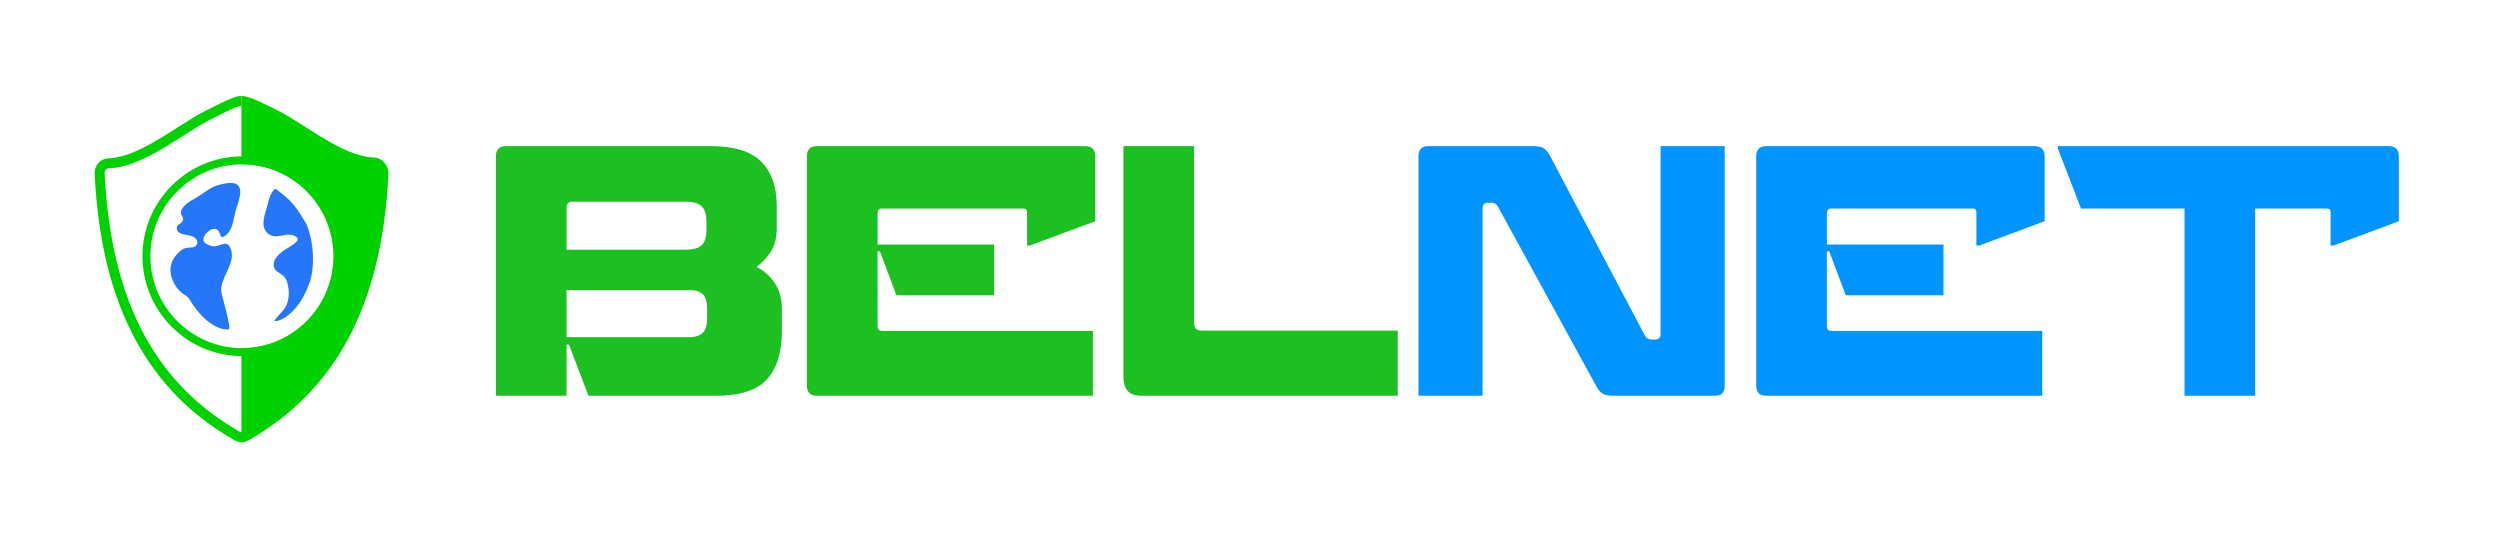 <svg width="370" height="80" viewBox="0 0 370 80" fill="none" xmlns="http://www.w3.org/2000/svg">
<g filter="url(#filter0_d_131_2072)">
<path d="M35.731 65.468C36.096 65.468 36.461 65.343 36.788 65.157C49.341 57.982 56.516 45.677 57.495 25.731C57.526 25.117 57.278 24.503 56.874 24.052C56.477 23.602 55.91 23.322 55.319 23.306C50.748 23.19 45.028 18.324 41.203 16.404C38.84 15.222 37.278 14.429 36.104 14.227C35.987 14.212 35.847 14.227 35.731 14.227V24.307C43.239 24.307 49.343 30.403 49.343 37.92C49.343 45.436 43.239 51.532 35.731 51.532V65.468Z" fill="#00D200"/>
<path d="M33.788 27.092C33.248 27.137 32.635 27.302 32.324 27.384C31.354 27.65 30.504 28.29 29.689 28.848C28.774 29.47 27.475 29.974 26.908 30.971C26.67 31.392 26.762 31.675 26.908 31.922C27.073 32.206 27.237 32.489 26.908 32.874C26.588 33.249 26.066 33.286 26.176 33.899C26.35 34.896 28.015 34.64 28.665 35.069C29.049 35.326 29.397 35.737 29.104 36.241C28.783 36.781 28.125 36.57 27.64 36.68C27.137 36.799 26.926 36.909 26.542 37.265C25.709 38.034 25.17 38.958 25.224 40.12C25.279 41.392 26.121 42.864 27.201 43.56C27.741 43.907 27.85 43.935 28.225 44.584C29.296 46.396 31.537 48.876 33.861 48.757C34.309 48.729 32.818 43.679 32.763 43.267C32.443 41.053 35.252 38.729 34.008 36.533C33.468 35.582 32.617 36.414 31.739 36.46C31.336 36.478 30.238 36.103 30.128 35.655C29.909 34.777 31.3 33.523 32.105 33.972C32.772 34.347 32.388 35.509 33.276 34.923C34.483 34.127 34.547 32.371 34.886 31.117C35.142 30.184 36.121 28.098 35.106 27.311C34.84 27.11 34.328 27.046 33.788 27.092Z" fill="#2676F9"/>
<path d="M40.741 27.97C40.595 27.961 40.513 28.107 40.302 28.409C39.78 29.16 39.634 30.331 39.35 31.191C39.012 32.234 38.664 33.661 39.57 34.484C40.805 35.619 42.104 34.356 43.449 34.85C45.133 35.463 42.8 36.534 42.132 36.973C41.29 37.522 40.156 38.565 40.595 39.681C40.769 40.129 41.345 40.367 41.693 40.632C42.241 41.053 42.397 41.364 42.571 42.023C42.818 42.974 42.809 44.164 42.424 45.097C42.022 46.067 41.08 46.652 40.595 47.512C41.546 47.659 44.211 46.191 45.645 42.243C46.368 40.806 46.826 36.733 45.352 33.167C45.187 32.856 44.968 32.545 44.767 32.215C44.236 31.319 43.605 30.404 42.937 29.727C42.452 29.233 41.949 28.821 41.4 28.409C41.089 28.181 40.888 27.979 40.741 27.97Z" fill="#2676F9"/>
<path d="M35.866 65.464C35.625 65.464 35.108 65.386 34.744 65.179C28.267 61.477 23.455 56.59 20.03 50.236C16.46 43.612 14.488 35.572 14.001 25.656C13.973 25.116 14.184 24.552 14.579 24.112C14.937 23.705 15.464 23.451 15.985 23.438C19.251 23.355 23.03 20.941 26.363 18.812C27.789 17.901 29.131 17.044 30.289 16.465L30.382 16.419C30.675 16.271 30.957 16.129 31.23 15.991C33.043 15.074 34.354 14.412 35.346 14.229L35.449 14.218C35.494 14.216 35.541 14.217 35.586 14.22C35.645 14.222 35.689 14.224 35.731 14.224V15.705C35.671 15.705 35.607 15.703 35.541 15.7C34.753 15.87 33.487 16.509 31.898 17.312C31.624 17.451 31.34 17.594 31.046 17.742L30.952 17.789C29.863 18.333 28.552 19.171 27.165 20.057C23.664 22.293 19.701 24.824 16.023 24.918C15.911 24.921 15.778 24.99 15.686 25.095C15.551 25.245 15.472 25.434 15.479 25.582C15.955 35.274 17.87 43.109 21.334 49.534C24.623 55.636 29.25 60.334 35.478 63.893C35.549 63.932 35.777 63.982 35.866 63.983L35.866 65.464Z" fill="#00D200"/>
<path d="M35.867 52.705C27.715 52.705 21.083 46.073 21.083 37.921C21.083 29.77 27.715 23.138 35.867 23.138C44.018 23.138 50.65 29.77 50.65 37.921C50.65 46.073 44.018 52.705 35.867 52.705ZM35.867 24.312C28.362 24.312 22.256 30.417 22.256 37.921C22.256 45.426 28.362 51.531 35.867 51.531C43.371 51.531 49.476 45.426 49.476 37.921C49.476 30.417 43.371 24.312 35.867 24.312Z" fill="#00D200"/>
<path d="M83.849 51.01V58.572H73.394V23.148C73.394 22.134 73.885 21.626 74.866 21.626H105.215C108.666 21.626 111.152 22.396 112.675 23.935C114.197 25.474 114.958 27.648 114.958 30.456V33.704C114.958 35.193 114.654 36.394 114.045 37.308C113.436 38.221 112.742 38.949 111.964 39.49C113.047 40.031 113.943 40.826 114.654 41.875C115.364 42.924 115.72 44.227 115.72 45.783V49.031C115.72 52.143 114.984 54.512 113.512 56.136C112.04 57.76 109.511 58.572 105.925 58.572H87.097L84.204 51.01H83.849ZM83.849 42.941V49.894H102.017C102.931 49.894 103.599 49.674 104.022 49.234C104.445 48.794 104.656 48.033 104.656 46.95V45.884C104.656 44.802 104.462 44.04 104.073 43.601C103.684 43.161 102.998 42.941 102.017 42.941H83.849ZM84.712 29.847C84.136 29.847 83.849 30.135 83.849 30.71V36.952H101.408C102.559 36.952 103.371 36.732 103.844 36.293C104.318 35.853 104.555 35.092 104.555 34.009V32.892C104.555 31.776 104.318 30.989 103.844 30.532C103.371 30.076 102.559 29.847 101.408 29.847H84.712ZM130.234 37.206H129.879V48.27C129.879 48.743 130.116 48.98 130.589 48.98H161.75V58.572H120.896C119.915 58.572 119.424 58.064 119.424 57.049V23.148C119.424 22.134 119.915 21.626 120.896 21.626H160.582C161.597 21.626 162.105 22.134 162.105 23.148V32.74L152.412 36.343H152.006V31.421C152.006 31.049 151.837 30.862 151.498 30.862H130.539C130.268 30.862 130.09 30.939 130.006 31.091C129.921 31.243 129.879 31.404 129.879 31.573V36.191H147.134V43.702H132.67L130.234 37.206ZM176.721 21.626V47.711C176.721 48.117 176.805 48.422 176.975 48.625C177.144 48.828 177.465 48.929 177.939 48.929H206.866V58.572H168.956C167.975 58.572 167.281 58.326 166.875 57.836C166.469 57.345 166.266 56.643 166.266 55.73V21.626H176.721Z" fill="#1DC021"/>
<path d="M226.885 21.626C227.664 21.626 228.213 21.744 228.535 21.981C228.856 22.218 229.152 22.59 229.423 23.098L243.43 49.64C243.667 50.046 243.988 50.249 244.394 50.249H244.952C245.494 50.249 245.764 49.978 245.764 49.437V21.626H255.254V57.1C255.254 58.081 254.781 58.572 253.833 58.572H238.812C238.101 58.572 237.568 58.47 237.213 58.267C236.858 58.064 236.528 57.675 236.223 57.1L221.709 30.609C221.506 30.203 221.185 30 220.745 30H220.237C219.696 30 219.425 30.27 219.425 30.812V58.572H209.935V23.148C209.935 22.134 210.409 21.626 211.356 21.626H226.885ZM270.733 37.206H270.378V48.27C270.378 48.743 270.615 48.98 271.088 48.98H302.249V58.572H261.395C260.414 58.572 259.923 58.064 259.923 57.049V23.148C259.923 22.134 260.414 21.626 261.395 21.626H301.081C302.096 21.626 302.604 22.134 302.604 23.148V32.74L292.911 36.343H292.505V31.421C292.505 31.049 292.336 30.862 291.997 30.862H271.038C270.767 30.862 270.589 30.939 270.505 31.091C270.42 31.243 270.378 31.404 270.378 31.573V36.191H287.633V43.702H273.169L270.733 37.206ZM333.764 30.862V58.572H323.31V30.862H307.983L304.583 22.032V21.626H353.556C354.538 21.626 355.028 22.134 355.028 23.148V32.74L345.335 36.343H344.929V31.421C344.929 31.049 344.743 30.862 344.371 30.862H333.764Z" fill="#0094FF"/>
</g>
<defs>
<filter id="filter0_d_131_2072" x="-0.002" y="0.217" width="369.03" height="79.251" filterUnits="userSpaceOnUse" color-interpolation-filters="sRGB">
<feFlood flood-opacity="0" result="BackgroundImageFix"/>
<feColorMatrix in="SourceAlpha" type="matrix" values="0 0 0 0 0 0 0 0 0 0 0 0 0 0 0 0 0 0 127 0" result="hardAlpha"/>
<feOffset/>
<feGaussianBlur stdDeviation="7"/>
<feComposite in2="hardAlpha" operator="out"/>
<feColorMatrix type="matrix" values="0 0 0 0 0 0 0 0 0 0 0 0 0 0 0 0 0 0 1 0"/>
<feBlend mode="normal" in2="BackgroundImageFix" result="effect1_dropShadow_131_2072"/>
<feBlend mode="normal" in="SourceGraphic" in2="effect1_dropShadow_131_2072" result="shape"/>
</filter>
</defs>
</svg>
